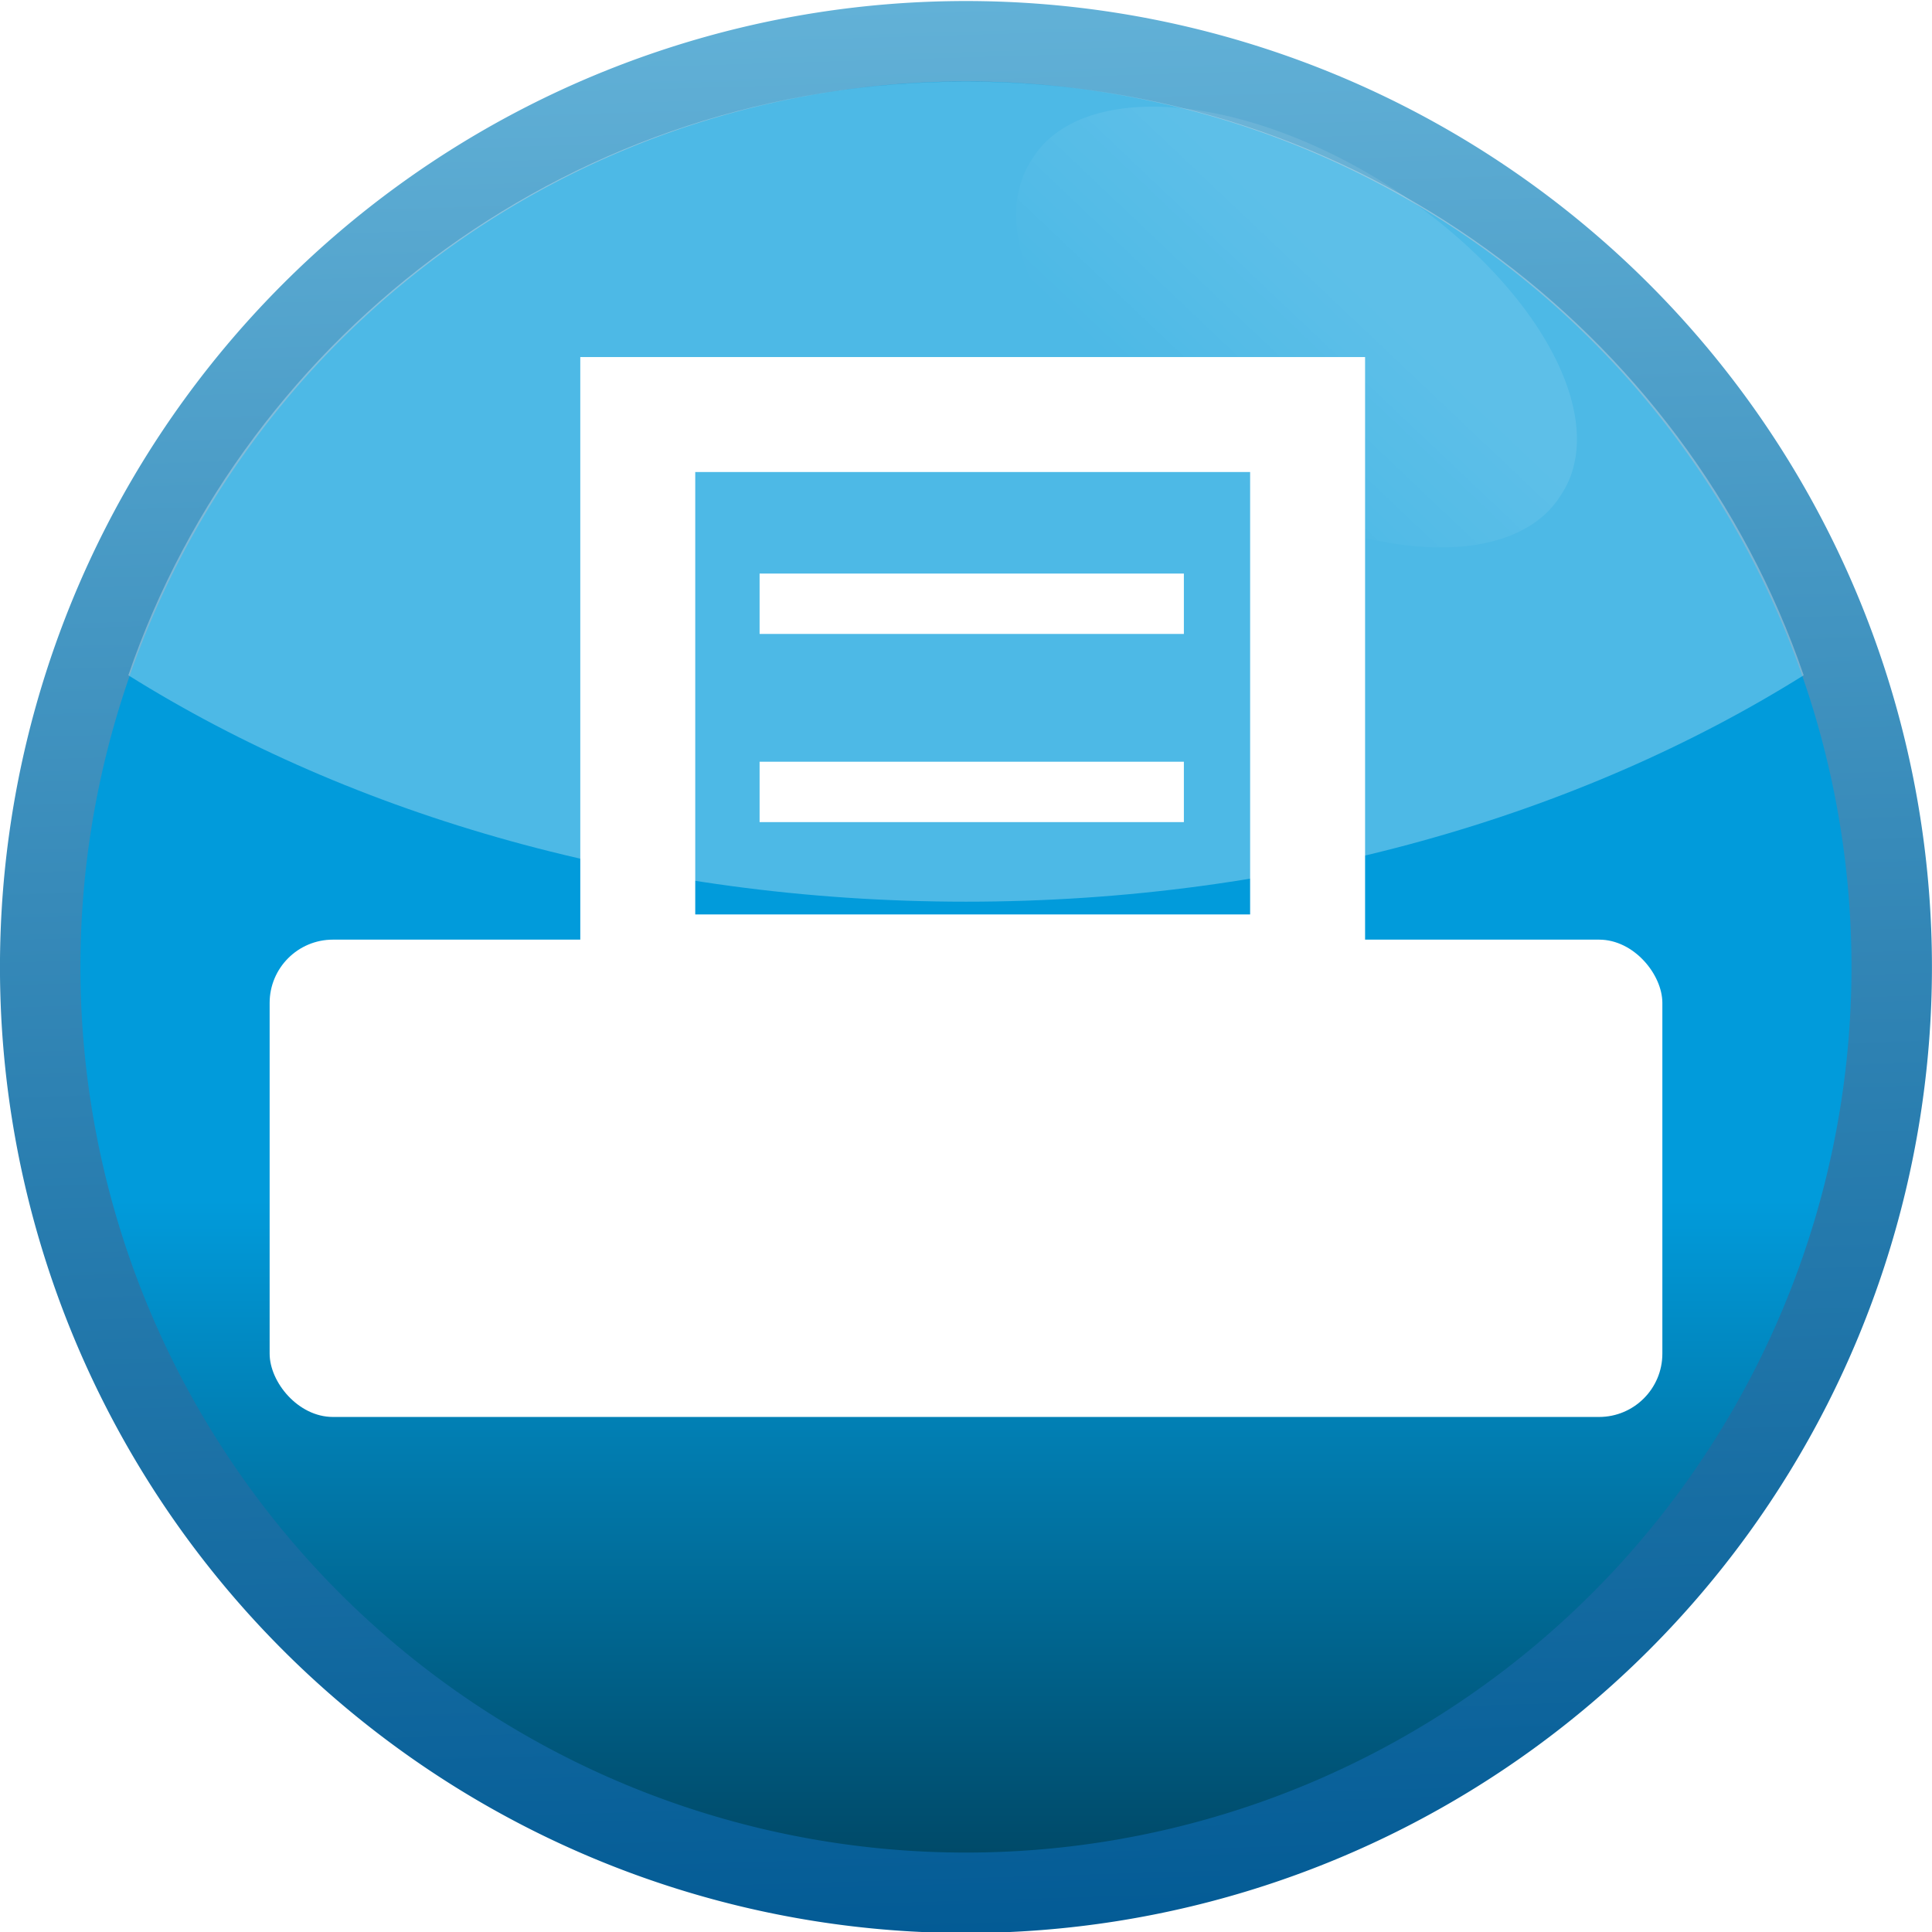 <?xml version="1.0" encoding="UTF-8" standalone="no"?>
<!-- Created with Inkscape (http://www.inkscape.org/) -->
<svg
   xmlns:dc="http://purl.org/dc/elements/1.1/"
   xmlns:cc="http://creativecommons.org/ns#"
   xmlns:rdf="http://www.w3.org/1999/02/22-rdf-syntax-ns#"
   xmlns:svg="http://www.w3.org/2000/svg"
   xmlns="http://www.w3.org/2000/svg"
   xmlns:xlink="http://www.w3.org/1999/xlink"
   xmlns:sodipodi="http://sodipodi.sourceforge.net/DTD/sodipodi-0.dtd"
   xmlns:inkscape="http://www.inkscape.org/namespaces/inkscape"
   width="48px"
   height="48px"
   id="svg2562"
   sodipodi:version="0.32"
   inkscape:version="0.46"
   sodipodi:docname="print.svg"
   inkscape:output_extension="org.inkscape.output.svg.inkscape"
   inkscape:export-filename="/home/daz/Pictures/icons/lazer/png/print.png"
   inkscape:export-xdpi="90"
   inkscape:export-ydpi="90">
  <defs
     id="defs2564">
    <filter
       inkscape:collect="always"
       id="filter4488">
      <feGaussianBlur
         inkscape:collect="always"
         stdDeviation="0.124"
         id="feGaussianBlur4490" />
    </filter>
    <linearGradient
       inkscape:collect="always"
       id="linearGradient3967">
      <stop
         style="stop-color:#ffffff;stop-opacity:1;"
         offset="0"
         id="stop3969" />
      <stop
         style="stop-color:#ffffff;stop-opacity:0;"
         offset="1"
         id="stop3971" />
    </linearGradient>
    <linearGradient
       inkscape:collect="always"
       xlink:href="#linearGradient3967"
       id="linearGradient3973"
       x1="36.64"
       y1="10.711"
       x2="35.581"
       y2="16.066"
       gradientUnits="userSpaceOnUse" />
    <linearGradient
       inkscape:collect="always"
       xlink:href="#linearGradient3167"
       id="linearGradient2786"
       gradientUnits="userSpaceOnUse"
       x1="-10.292"
       y1="461.781"
       x2="-10.758"
       y2="446.145" />
    <linearGradient
       inkscape:collect="always"
       id="linearGradient3177">
      <stop
         style="stop-color:#00405b;stop-opacity:1"
         offset="0"
         id="stop3179" />
      <stop
         style="stop-color:#019bdb;stop-opacity:1"
         offset="1"
         id="stop3181" />
    </linearGradient>
    <linearGradient
       inkscape:collect="always"
       xlink:href="#linearGradient3177"
       id="linearGradient2784"
       gradientUnits="userSpaceOnUse"
       x1="-13.084"
       y1="461.781"
       x2="-13.084"
       y2="455.852" />
    <linearGradient
       id="linearGradient3167">
      <stop
         style="stop-color:#035b95;stop-opacity:1"
         offset="0"
         id="stop3169" />
      <stop
         style="stop-color:#62b1d7;stop-opacity:1;"
         offset="1"
         id="stop3171" />
    </linearGradient>
    <linearGradient
       inkscape:collect="always"
       xlink:href="#linearGradient3167"
       id="linearGradient3173"
       x1="-10.292"
       y1="461.781"
       x2="-10.758"
       y2="446.145"
       gradientUnits="userSpaceOnUse" />
    <linearGradient
       inkscape:collect="always"
       xlink:href="#linearGradient4681"
       id="linearGradient3991"
       gradientUnits="userSpaceOnUse"
       x1="114.624"
       y1="199.936"
       x2="123.906"
       y2="199.936" />
    <linearGradient
       inkscape:collect="always"
       xlink:href="#linearGradient4681"
       id="linearGradient3987"
       gradientUnits="userSpaceOnUse"
       x1="114.624"
       y1="199.936"
       x2="123.906"
       y2="199.936" />
    <linearGradient
       id="linearGradient4681">
      <stop
         style="stop-color:#0066ff;stop-opacity:1;"
         offset="0"
         id="stop4683" />
      <stop
         style="stop-color:#000080;stop-opacity:1"
         offset="1"
         id="stop4685" />
    </linearGradient>
    <linearGradient
       inkscape:collect="always"
       id="linearGradient3593">
      <stop
         style="stop-color:#3ab1d5;stop-opacity:1;"
         offset="0"
         id="stop3595" />
      <stop
         style="stop-color:#287a93;stop-opacity:1"
         offset="1"
         id="stop3597" />
    </linearGradient>
    <linearGradient
       inkscape:collect="always"
       xlink:href="#linearGradient3593"
       id="linearGradient5078"
       gradientUnits="userSpaceOnUse"
       x1="-10.758"
       y1="445.925"
       x2="-10.758"
       y2="462.001" />
    <linearGradient
       inkscape:collect="always"
       xlink:href="#linearGradient3593"
       id="linearGradient4880"
       gradientUnits="userSpaceOnUse"
       x1="14.101"
       y1="1.755"
       x2="13.83"
       y2="19.159" />
    <inkscape:perspective
       sodipodi:type="inkscape:persp3d"
       inkscape:vp_x="0 : 24 : 1"
       inkscape:vp_y="0 : 1000 : 0"
       inkscape:vp_z="48 : 24 : 1"
       inkscape:persp3d-origin="24 : 16 : 1"
       id="perspective2570" />
    <linearGradient
       inkscape:collect="always"
       xlink:href="#linearGradient3593"
       id="linearGradient3780"
       x1="-10.471"
       y1="446.164"
       x2="-10.375"
       y2="461.236"
       gradientUnits="userSpaceOnUse" />
    <linearGradient
       inkscape:collect="always"
       xlink:href="#linearGradient3593"
       id="linearGradient2638"
       gradientUnits="userSpaceOnUse"
       gradientTransform="matrix(2.792,0,0,1.231,-358.236,-235.553)"
       x1="116.774"
       y1="197.498"
       x2="116.69"
       y2="216.535" />
    <linearGradient
       inkscape:collect="always"
       xlink:href="#linearGradient3593"
       id="linearGradient2654"
       gradientUnits="userSpaceOnUse"
       gradientTransform="matrix(1.737,0,0,1.737,-53.515,-8.658)"
       x1="25.614"
       y1="14.418"
       x2="25.798"
       y2="24.756" />
    <linearGradient
       inkscape:collect="always"
       xlink:href="#linearGradient4681"
       id="linearGradient2673"
       gradientUnits="userSpaceOnUse"
       x1="114.624"
       y1="199.936"
       x2="123.906"
       y2="199.936" />
    <linearGradient
       inkscape:collect="always"
       xlink:href="#linearGradient4681"
       id="linearGradient2675"
       gradientUnits="userSpaceOnUse"
       x1="114.624"
       y1="199.936"
       x2="123.906"
       y2="199.936" />
    <linearGradient
       inkscape:collect="always"
       xlink:href="#linearGradient3593"
       id="linearGradient3469"
       gradientUnits="userSpaceOnUse"
       gradientTransform="matrix(1.737,0,0,1.737,-323.606,-119.544)"
       x1="163.47"
       y1="82.493"
       x2="180.412"
       y2="82.493" />
    <linearGradient
       inkscape:collect="always"
       xlink:href="#linearGradient3593"
       id="linearGradient3471"
       gradientUnits="userSpaceOnUse"
       gradientTransform="matrix(2.667,0,0,2.667,-343.326,-500.675)"
       x1="114.624"
       y1="199.936"
       x2="123.906"
       y2="199.936" />
    <linearGradient
       inkscape:collect="always"
       xlink:href="#linearGradient3593"
       id="linearGradient3479"
       gradientUnits="userSpaceOnUse"
       gradientTransform="matrix(1.737,0,0,1.737,-323.606,-119.544)"
       x1="163.47"
       y1="82.493"
       x2="180.412"
       y2="82.493" />
    <linearGradient
       inkscape:collect="always"
       xlink:href="#linearGradient3593"
       id="linearGradient3481"
       gradientUnits="userSpaceOnUse"
       gradientTransform="matrix(2.792,0,0,1.231,-358.236,-235.553)"
       x1="116.774"
       y1="197.498"
       x2="116.69"
       y2="216.535" />
    <linearGradient
       inkscape:collect="always"
       xlink:href="#linearGradient3593"
       id="linearGradient3483"
       gradientUnits="userSpaceOnUse"
       gradientTransform="matrix(1.737,0,0,1.737,-53.515,-8.658)"
       x1="25.614"
       y1="14.418"
       x2="25.798"
       y2="24.756" />
    <linearGradient
       inkscape:collect="always"
       xlink:href="#linearGradient3593"
       id="linearGradient3485"
       gradientUnits="userSpaceOnUse"
       gradientTransform="matrix(2.667,0,0,2.667,-343.326,-500.675)"
       x1="114.624"
       y1="199.936"
       x2="123.906"
       y2="199.936" />
    <linearGradient
       inkscape:collect="always"
       xlink:href="#linearGradient3593"
       id="linearGradient3488"
       gradientUnits="userSpaceOnUse"
       gradientTransform="matrix(1.599,0,0,1.599,-167.323,-290.132)"
       x1="114.624"
       y1="199.936"
       x2="123.906"
       y2="199.936" />
    <linearGradient
       inkscape:collect="always"
       xlink:href="#linearGradient3593"
       id="linearGradient3491"
       gradientUnits="userSpaceOnUse"
       gradientTransform="matrix(1.042,0,0,1.042,6.463,4.908)"
       x1="25.614"
       y1="14.418"
       x2="25.798"
       y2="24.756" />
    <linearGradient
       inkscape:collect="always"
       xlink:href="#linearGradient3593"
       id="linearGradient3494"
       gradientUnits="userSpaceOnUse"
       gradientTransform="matrix(1.674,0,0,1.677,-176.264,-321.545)"
       x1="116.774"
       y1="197.498"
       x2="116.69"
       y2="216.535" />
    <linearGradient
       inkscape:collect="always"
       xlink:href="#linearGradient3593"
       id="linearGradient3497"
       gradientUnits="userSpaceOnUse"
       gradientTransform="matrix(1.042,0,0,1.042,-155.498,-61.586)"
       x1="163.47"
       y1="82.493"
       x2="180.412"
       y2="82.493" />
    <linearGradient
       inkscape:collect="always"
       xlink:href="#linearGradient3593"
       id="linearGradient3499"
       gradientUnits="userSpaceOnUse"
       gradientTransform="matrix(1.129,0,0,1.6,-170.579,-112.317)"
       x1="163.47"
       y1="82.493"
       x2="180.412"
       y2="82.493" />
    <linearGradient
       inkscape:collect="always"
       xlink:href="#linearGradient3593"
       id="linearGradient2412"
       gradientUnits="userSpaceOnUse"
       gradientTransform="matrix(1.042,0,0,1.042,7.072,7.273)"
       x1="25.614"
       y1="14.418"
       x2="25.798"
       y2="24.756" />
    <linearGradient
       inkscape:collect="always"
       xlink:href="#linearGradient3593"
       id="linearGradient2415"
       gradientUnits="userSpaceOnUse"
       gradientTransform="matrix(1.674,0,0,1.677,-175.655,-319.18)"
       x1="116.774"
       y1="197.498"
       x2="116.69"
       y2="216.535" />
    <linearGradient
       inkscape:collect="always"
       xlink:href="#linearGradient3593"
       id="linearGradient2413"
       gradientUnits="userSpaceOnUse"
       gradientTransform="matrix(1.674,0,0,1.677,-175.655,-303.18)"
       x1="116.774"
       y1="197.498"
       x2="116.69"
       y2="216.535" />
    <linearGradient
       inkscape:collect="always"
       xlink:href="#linearGradient3593"
       id="linearGradient3193"
       x1="11.239"
       y1="13.432"
       x2="11.332"
       y2="32.109"
       gradientUnits="userSpaceOnUse" />
    <linearGradient
       inkscape:collect="always"
       xlink:href="#linearGradient3593"
       id="linearGradient3195"
       gradientUnits="userSpaceOnUse"
       gradientTransform="matrix(1.777,0,0,1.433,-187.883,-269.412)"
       x1="116.774"
       y1="197.498"
       x2="116.932"
       y2="210.363" />
  </defs>
  <sodipodi:namedview
     id="base"
     pagecolor="#ffffff"
     bordercolor="#666666"
     borderopacity="1.0"
     inkscape:pageopacity="0.0"
     inkscape:pageshadow="2"
     inkscape:zoom="7"
     inkscape:cx="2.7609699"
     inkscape:cy="24"
     inkscape:current-layer="layer1"
     showgrid="true"
     inkscape:grid-bbox="true"
     inkscape:document-units="px"
     inkscape:window-width="1270"
     inkscape:window-height="741"
     inkscape:window-x="5"
     inkscape:window-y="30" />
  <g
     id="layer1"
     inkscape:label="Layer 1"
     inkscape:groupmode="layer">
    <g
       id="g4492"
       transform="translate(4.0897371e-8,4.8750049e-5)">
      <path
         sodipodi:type="arc"
         style="fill:url(#linearGradient2784);fill-opacity:1;stroke:url(#linearGradient2786);stroke-width:0.651;stroke-linecap:butt;stroke-linejoin:round;stroke-miterlimit:4;stroke-dasharray:none;stroke-opacity:1"
         id="path3185"
         sodipodi:cx="-10.757737"
         sodipodi:cy="453.96307"
         sodipodi:rx="7.4919953"
         sodipodi:ry="7.4919953"
         d="M -3.266,453.963 A 7.492,7.492 0 1 1 -18.25,453.963 A 7.492,7.492 0 1 1 -3.266,453.963 z"
         transform="matrix(3.07,0,0,3.07,57.026,-1369.641)" />
      <path
         id="path2781"
         d="M 24,2.027 C 14.323,2.027 6.129,8.202 3.188,16.777 C 8.751,20.259 16.008,22.402 24,22.402 C 31.992,22.402 39.249,20.259 44.812,16.777 C 41.871,8.202 33.677,2.027 24,2.027 z"
         style="opacity:0.3;fill:#ffffff;fill-opacity:1" />
      <path
         transform="matrix(0.845,0.534,-0.534,0.845,8.413,-21.442)"
         d="M 43.714,12.286 A 7.786,4.143 0 1 1 28.143,12.286 A 7.786,4.143 0 1 1 43.714,12.286 z"
         sodipodi:ry="4.1428571"
         sodipodi:rx="7.7857141"
         sodipodi:cy="12.285714"
         sodipodi:cx="35.92857"
         id="path3965"
         style="opacity:0.3;fill:url(#linearGradient3973);fill-opacity:1;stroke:none;stroke-width:4;stroke-linecap:square;stroke-linejoin:miter;stroke-miterlimit:4;stroke-dasharray:none;stroke-opacity:0.322;filter:url(#filter4488)"
         sodipodi:type="arc" />
    </g>
    <g
       id="g2749"
       transform="translate(0,-1)">
      <path
         id="path2415"
         d="M 15.845,11.299 L 32.487,11.299 L 32.487,25.147 L 15.845,25.147 L 15.845,11.299 z"
         style="fill:none;fill-opacity:1;stroke:#ffffff;stroke-width:2.856;stroke-miterlimit:4;stroke-opacity:1" />
      <rect
         rx="1.573"
         y="24.345"
         x="6.699"
         height="11.859"
         width="34.602"
         id="rect3197"
         style="fill:#ffffff;fill-opacity:1;stroke:none;stroke-width:1.5;stroke-linecap:square;stroke-linejoin:miter;stroke-miterlimit:4;stroke-dasharray:none;stroke-opacity:1" />
      <path
         style="fill:none;fill-rule:evenodd;stroke:#ffffff;stroke-width:1.5;stroke-linecap:butt;stroke-linejoin:miter;stroke-miterlimit:4;stroke-dasharray:none;stroke-opacity:1"
         d="M 18.872,16 L 29.413,16"
         id="use2446" />
      <path
         id="path3216"
         d="M 18.872,20.675 L 29.413,20.675"
         style="fill:none;fill-rule:evenodd;stroke:#ffffff;stroke-width:1.5;stroke-linecap:butt;stroke-linejoin:miter;stroke-miterlimit:4;stroke-dasharray:none;stroke-opacity:1" />
    </g>
  </g>
</svg>
